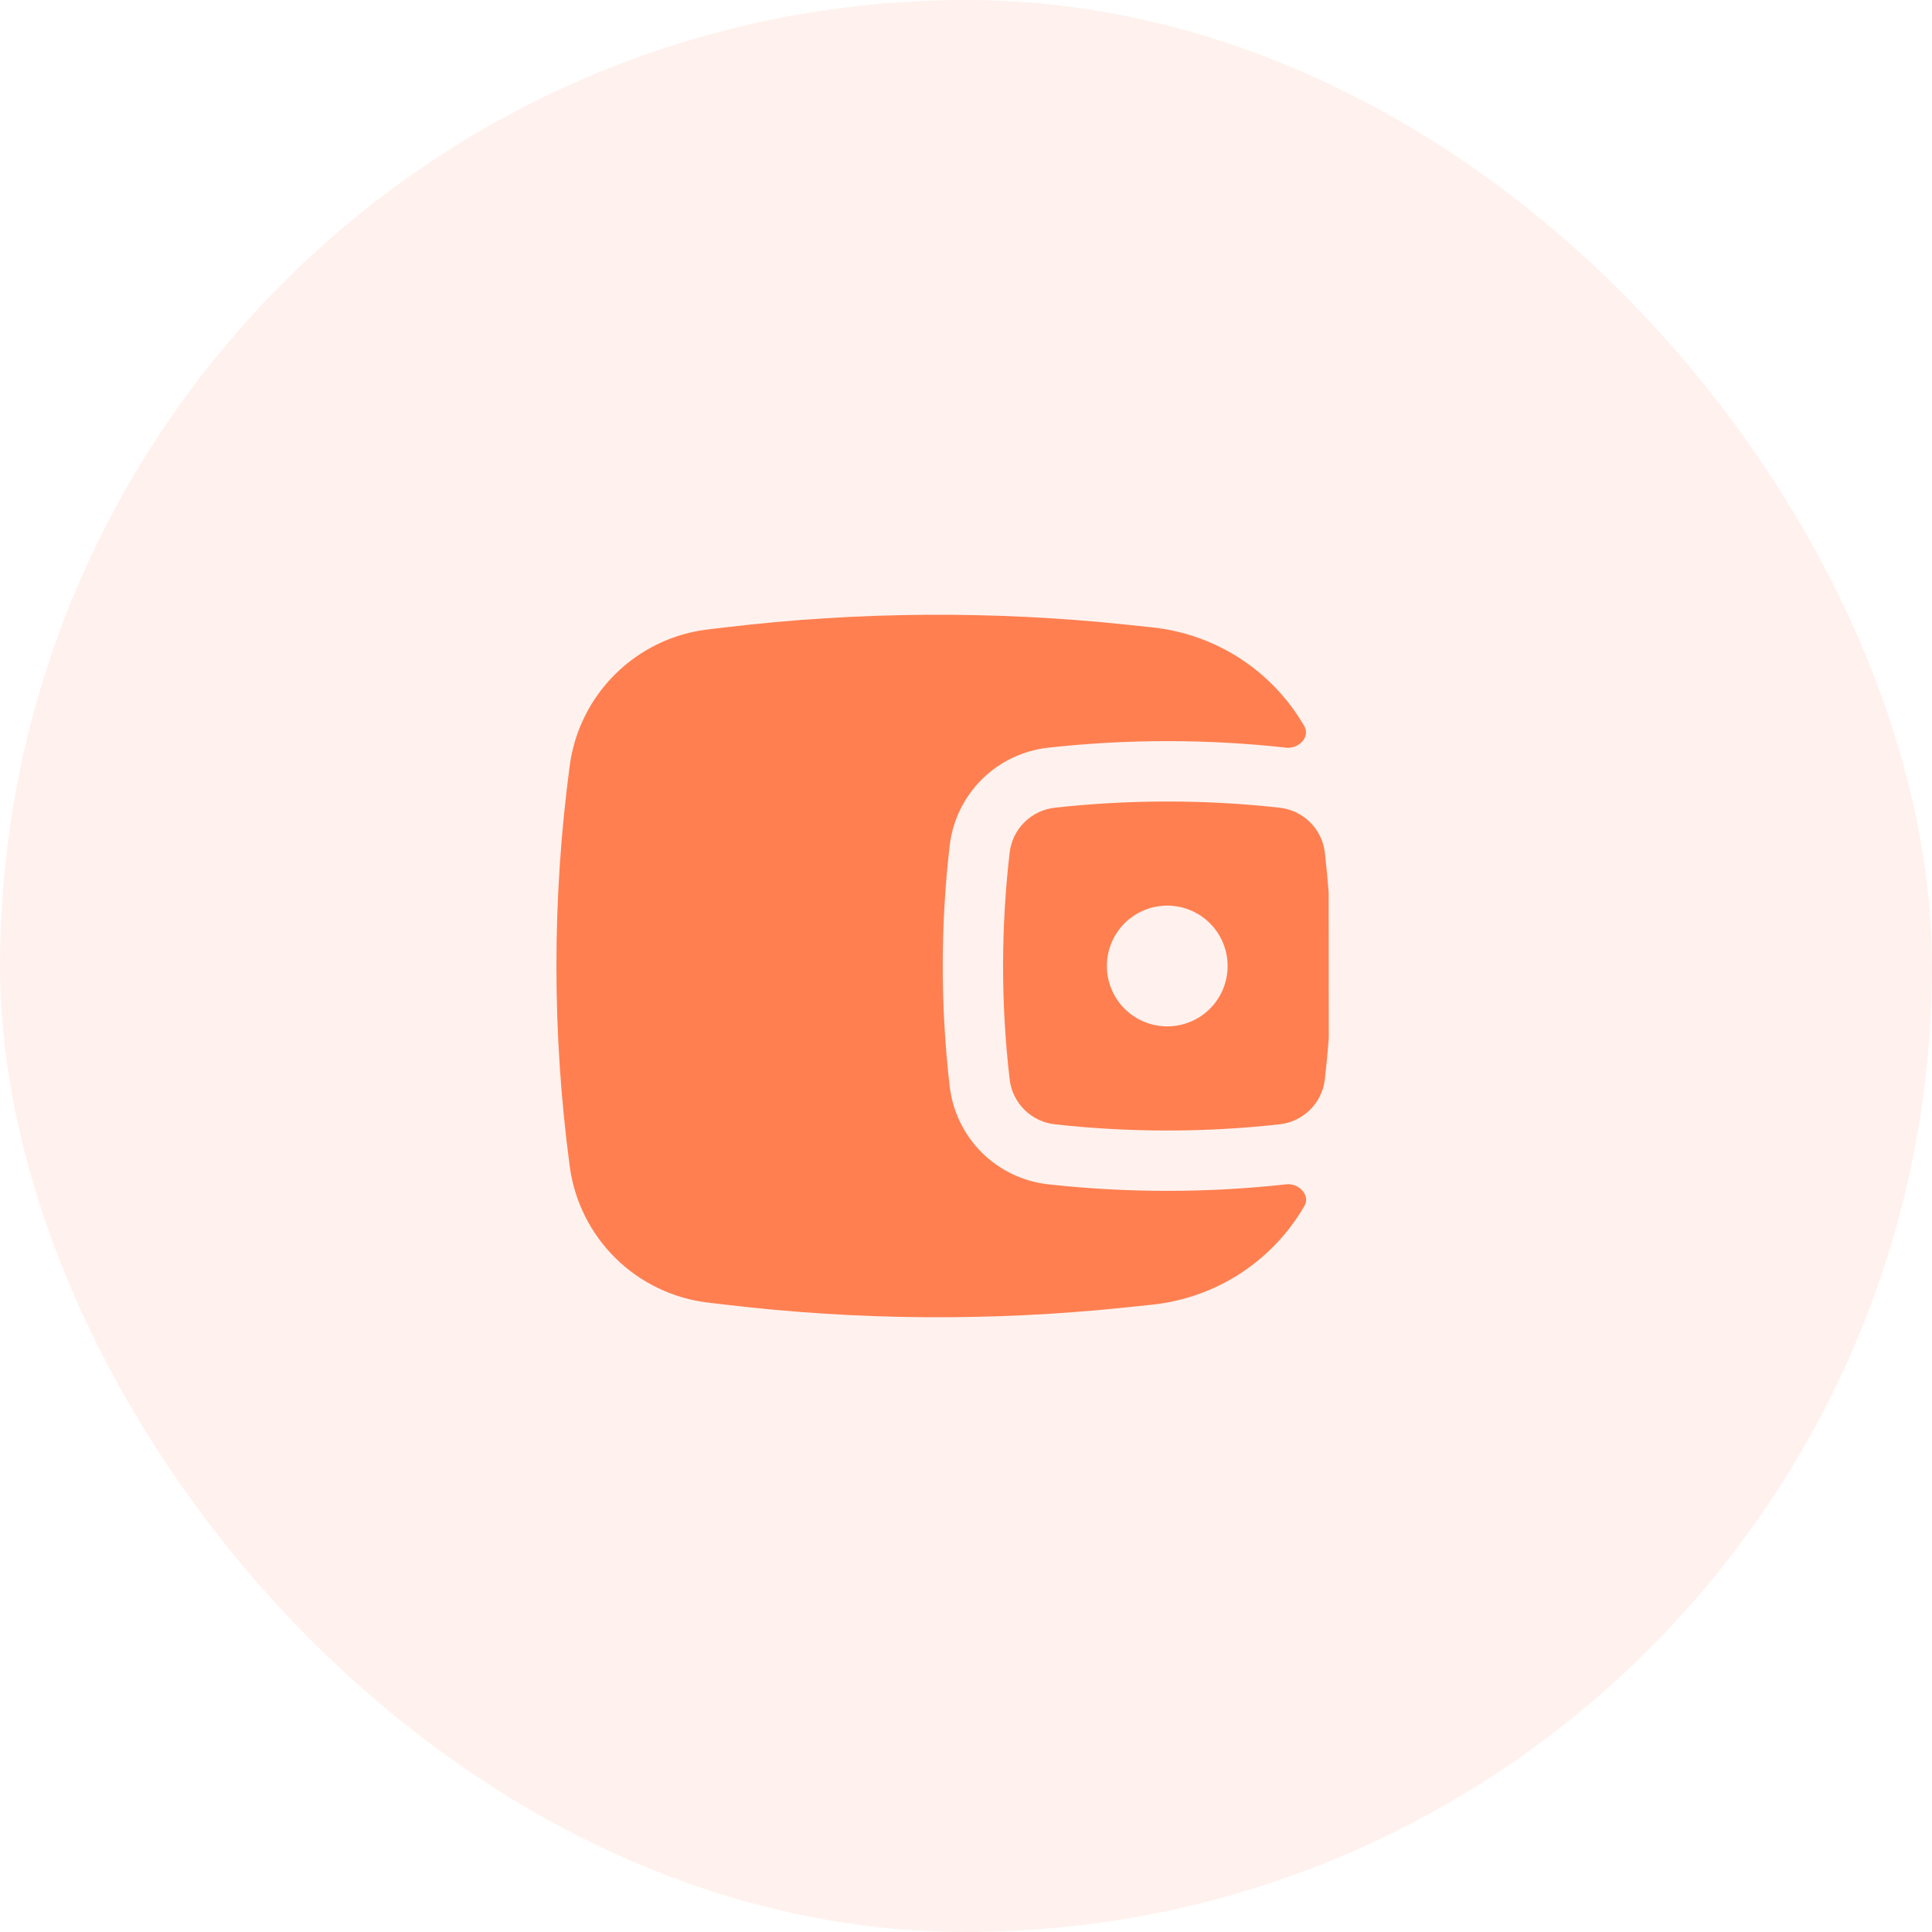 <svg width="48" height="48" viewBox="0 0 48 48" fill="none" xmlns="http://www.w3.org/2000/svg">
<rect width="48" height="48" rx="24" fill="#FF7F50" fill-opacity="0.1"/>
<path fill-rule="evenodd" clip-rule="evenodd" d="M33.01 22.171L33.013 25.794C32.987 26.139 32.954 26.484 32.914 26.828C32.879 27.112 32.749 27.375 32.545 27.575C32.341 27.776 32.076 27.902 31.792 27.933C29.952 28.139 28.048 28.139 26.208 27.933C25.924 27.902 25.659 27.776 25.455 27.575C25.252 27.375 25.121 27.112 25.086 26.828C24.866 24.949 24.866 23.051 25.086 21.172C25.121 20.888 25.252 20.625 25.455 20.425C25.659 20.224 25.924 20.098 26.208 20.067C28.064 19.862 29.936 19.862 31.792 20.067C32.379 20.132 32.847 20.597 32.914 21.172C32.953 21.505 32.985 21.838 33.01 22.172M29 22.5C28.602 22.5 28.221 22.658 27.939 22.939C27.658 23.221 27.5 23.602 27.5 24C27.5 24.398 27.658 24.779 27.939 25.061C28.221 25.342 28.602 25.5 29 25.5C29.398 25.5 29.779 25.342 30.061 25.061C30.342 24.779 30.5 24.398 30.5 24C30.5 23.602 30.342 23.221 30.061 22.939C29.779 22.658 29.398 22.5 29 22.5Z" fill="#FF7F50"/>
<path d="M32.404 18.04C32.559 18.309 32.267 18.61 31.958 18.576C29.992 18.359 28.008 18.359 26.042 18.576C25.421 18.645 24.841 18.921 24.397 19.361C23.953 19.801 23.671 20.378 23.596 20.998C23.364 22.993 23.364 25.008 23.596 27.002C23.671 27.622 23.953 28.199 24.397 28.639C24.841 29.079 25.421 29.355 26.042 29.424C28.008 29.641 29.992 29.641 31.958 29.424C32.269 29.389 32.564 29.693 32.407 29.964C32.015 30.641 31.468 31.216 30.811 31.642C30.154 32.068 29.406 32.332 28.627 32.414L27.975 32.482C24.664 32.83 21.325 32.807 18.019 32.413L17.587 32.362C16.721 32.259 15.913 31.871 15.292 31.258C14.67 30.645 14.27 29.843 14.155 28.978C13.714 25.674 13.714 22.326 14.155 19.022C14.27 18.157 14.67 17.355 15.292 16.742C15.913 16.13 16.721 15.741 17.587 15.638L18.019 15.587C21.325 15.193 24.664 15.17 27.975 15.518L28.627 15.587C29.406 15.669 30.154 15.934 30.81 16.36C31.467 16.787 32.013 17.362 32.404 18.04Z" fill="#FF7F50"/>
</svg>
